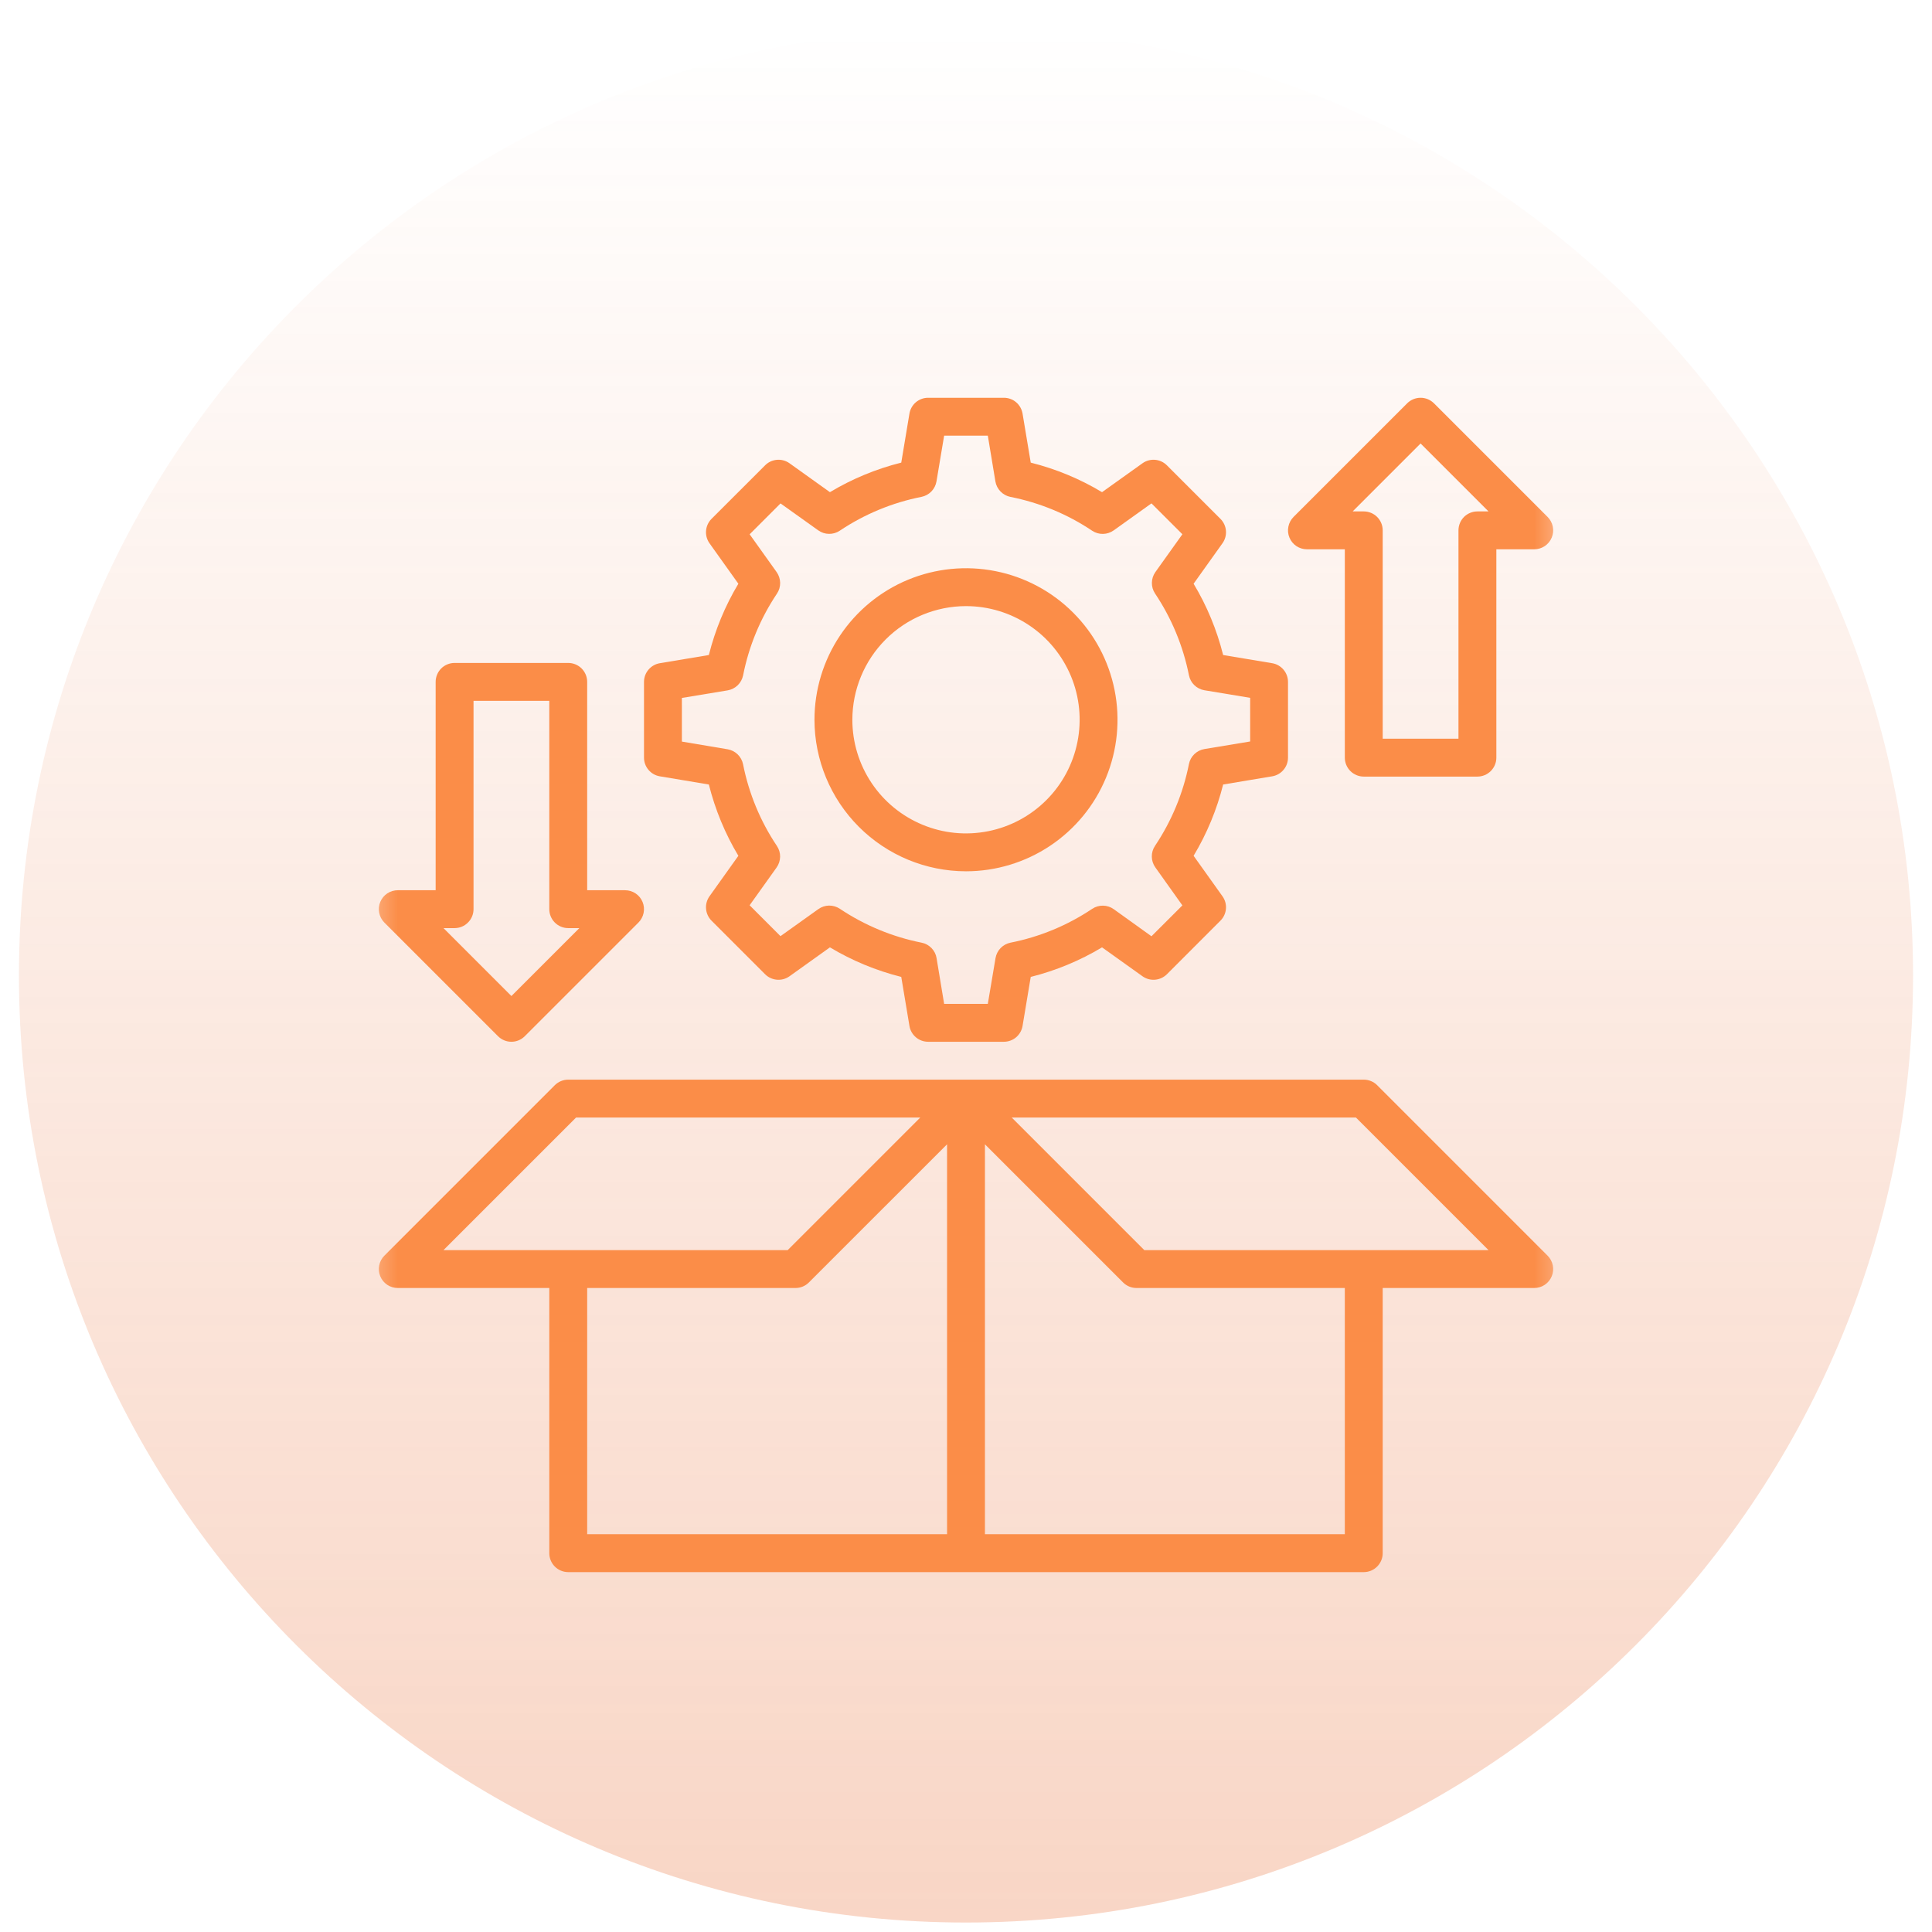 <svg width="51" height="51" viewBox="0 0 51 51" fill="none" xmlns="http://www.w3.org/2000/svg">
<path d="M25.5 50.75C39.307 50.75 50.5 39.557 50.5 25.75C50.5 11.943 39.307 0.75 25.5 0.75C11.693 0.75 0.5 11.943 0.5 25.75C0.5 39.557 11.693 50.75 25.5 50.75Z" fill="url(#paint0_linear_1391_292557)"/>
<mask id="mask0_1391_292557" style="mask-type:luminance" maskUnits="userSpaceOnUse" x="9" y="10" width="33" height="32">
<path d="M41.5 10H9.5V42H41.5V10Z" fill="white"/>
</mask>
<g mask="url(#mask0_1391_292557)">
<path d="M10.5 34H14.5V41C14.5 41.133 14.553 41.26 14.646 41.353C14.74 41.447 14.867 41.5 15 41.5H36C36.133 41.5 36.26 41.447 36.353 41.353C36.447 41.26 36.5 41.133 36.5 41V34H40.5C40.599 34 40.695 33.971 40.778 33.916C40.86 33.861 40.924 33.783 40.962 33.691C41 33.6 41.01 33.499 40.99 33.403C40.971 33.306 40.923 33.216 40.853 33.147L36.353 28.646C36.26 28.553 36.133 28.5 36 28.5H15C14.867 28.5 14.74 28.553 14.646 28.646L10.146 33.147C10.076 33.216 10.029 33.306 10.01 33.403C9.99 33.499 10 33.6 10.038 33.691C10.076 33.783 10.14 33.861 10.222 33.916C10.304 33.971 10.401 34 10.5 34ZM15.5 34H21C21.133 34 21.26 33.947 21.353 33.853L25 30.207V40.5H15.5V34ZM35.5 40.5H26V30.207L29.646 33.853C29.74 33.947 29.867 34 30 34H35.5V40.5ZM35.793 29.5L39.293 33H30.207L26.707 29.5H35.793ZM15.207 29.5H24.293L20.793 33H11.707L15.207 29.5ZM17.418 20.493L18.712 20.709C18.878 21.371 19.14 22.006 19.491 22.591L18.729 23.659C18.661 23.755 18.628 23.873 18.638 23.991C18.648 24.109 18.699 24.219 18.782 24.303L20.197 25.718C20.28 25.801 20.391 25.852 20.509 25.862C20.627 25.872 20.745 25.84 20.841 25.771L21.908 25.008C22.494 25.359 23.128 25.622 23.791 25.788L24.007 27.082C24.026 27.199 24.087 27.305 24.177 27.382C24.267 27.458 24.382 27.5 24.5 27.5H26.5C26.618 27.5 26.733 27.458 26.823 27.382C26.913 27.305 26.973 27.199 26.993 27.082L27.209 25.788C27.871 25.622 28.506 25.359 29.091 25.008L30.159 25.771C30.255 25.84 30.373 25.872 30.491 25.862C30.609 25.852 30.719 25.801 30.803 25.718L32.217 24.303C32.301 24.219 32.352 24.109 32.362 23.991C32.372 23.873 32.339 23.755 32.27 23.659L31.508 22.591C31.859 22.006 32.122 21.371 32.288 20.709L33.582 20.493C33.699 20.474 33.805 20.413 33.881 20.323C33.958 20.233 34 20.118 34 20V18C34 17.882 33.958 17.767 33.881 17.677C33.805 17.587 33.699 17.526 33.582 17.507L32.288 17.291C32.122 16.628 31.86 15.994 31.508 15.409L32.27 14.341C32.339 14.245 32.372 14.127 32.362 14.009C32.352 13.891 32.301 13.781 32.217 13.697L30.803 12.283C30.719 12.199 30.609 12.148 30.491 12.138C30.373 12.128 30.255 12.16 30.159 12.229L29.091 12.992C28.506 12.64 27.872 12.378 27.209 12.212L26.993 10.918C26.973 10.801 26.913 10.695 26.823 10.618C26.733 10.542 26.618 10.5 26.5 10.5H24.5C24.382 10.5 24.267 10.542 24.177 10.618C24.087 10.695 24.026 10.801 24.007 10.918L23.791 12.212C23.128 12.378 22.494 12.64 21.908 12.992L20.841 12.229C20.745 12.16 20.627 12.128 20.509 12.138C20.391 12.148 20.28 12.199 20.197 12.283L18.782 13.697C18.699 13.781 18.648 13.891 18.638 14.009C18.628 14.127 18.661 14.245 18.729 14.341L19.491 15.409C19.14 15.994 18.878 16.628 18.712 17.291L17.418 17.507C17.301 17.526 17.195 17.587 17.119 17.677C17.042 17.767 17 17.882 17 18V20C17 20.118 17.042 20.233 17.119 20.323C17.195 20.413 17.301 20.474 17.418 20.493ZM18 18.424L19.208 18.224C19.308 18.207 19.401 18.16 19.474 18.089C19.546 18.019 19.596 17.927 19.616 17.828C19.768 17.057 20.072 16.323 20.51 15.67C20.567 15.585 20.596 15.485 20.594 15.383C20.592 15.282 20.559 15.183 20.5 15.1L19.789 14.104L20.604 13.289L21.6 14C21.683 14.059 21.781 14.092 21.883 14.093C21.984 14.095 22.084 14.065 22.168 14.009C22.821 13.572 23.554 13.268 24.325 13.116C24.424 13.096 24.516 13.046 24.587 12.973C24.657 12.9 24.704 12.808 24.721 12.707L24.923 11.5H26.076L26.276 12.709C26.293 12.809 26.34 12.901 26.411 12.974C26.482 13.047 26.573 13.097 26.672 13.117C27.444 13.269 28.177 13.572 28.83 14.01C28.915 14.066 29.015 14.096 29.117 14.094C29.218 14.092 29.317 14.059 29.4 14L30.396 13.288L31.212 14.103L30.5 15.1C30.441 15.183 30.408 15.281 30.407 15.383C30.405 15.484 30.434 15.584 30.491 15.668C30.928 16.321 31.232 17.054 31.385 17.825C31.405 17.924 31.454 18.016 31.527 18.086C31.6 18.157 31.693 18.204 31.793 18.221L33.001 18.421V19.573L31.793 19.773C31.693 19.79 31.6 19.837 31.527 19.908C31.454 19.978 31.405 20.069 31.385 20.169C31.232 20.94 30.928 21.673 30.491 22.326C30.433 22.411 30.403 22.512 30.405 22.614C30.406 22.717 30.44 22.817 30.5 22.9L31.212 23.9L30.396 24.715L29.4 24C29.317 23.941 29.219 23.908 29.117 23.907C29.015 23.905 28.916 23.935 28.831 23.991C28.179 24.428 27.446 24.732 26.675 24.884C26.575 24.904 26.484 24.954 26.413 25.027C26.343 25.1 26.296 25.192 26.279 25.293L26.076 26.5H24.923L24.723 25.291C24.707 25.191 24.66 25.099 24.589 25.026C24.518 24.953 24.427 24.903 24.327 24.884C23.557 24.731 22.824 24.427 22.171 23.99C22.086 23.933 21.986 23.904 21.884 23.905C21.782 23.907 21.683 23.94 21.6 24L20.603 24.712L19.788 23.897L20.5 22.9C20.559 22.817 20.591 22.719 20.593 22.617C20.595 22.516 20.565 22.416 20.509 22.332C20.071 21.679 19.768 20.946 19.615 20.175C19.595 20.075 19.545 19.984 19.473 19.914C19.4 19.843 19.307 19.796 19.207 19.779L18 19.576V18.424Z" fill="#FB8D48"/>
<path d="M25.5 23C26.291 23 27.064 22.765 27.722 22.326C28.38 21.886 28.893 21.262 29.195 20.531C29.498 19.8 29.577 18.995 29.423 18.22C29.269 17.444 28.888 16.731 28.328 16.172C27.769 15.612 27.056 15.231 26.28 15.077C25.504 14.922 24.7 15.002 23.969 15.304C23.238 15.607 22.614 16.12 22.174 16.778C21.735 17.435 21.5 18.209 21.5 19C21.501 20.06 21.923 21.077 22.673 21.827C23.423 22.577 24.439 22.999 25.5 23ZM25.5 16C26.093 16 26.673 16.176 27.167 16.506C27.66 16.835 28.044 17.304 28.272 17.852C28.499 18.4 28.558 19.003 28.442 19.585C28.326 20.167 28.041 20.702 27.621 21.121C27.202 21.541 26.667 21.826 26.085 21.942C25.503 22.058 24.9 21.999 24.352 21.771C23.804 21.544 23.335 21.16 23.006 20.667C22.676 20.173 22.5 19.593 22.5 19C22.501 18.204 22.817 17.442 23.38 16.879C23.942 16.317 24.704 16.001 25.5 16ZM34.5 14.5H35.5V20C35.5 20.133 35.553 20.26 35.646 20.353C35.74 20.447 35.867 20.5 36 20.5H39C39.133 20.5 39.26 20.447 39.353 20.353C39.447 20.26 39.5 20.133 39.5 20V14.5H40.5C40.599 14.5 40.695 14.47 40.778 14.416C40.86 14.361 40.924 14.283 40.962 14.191C41 14.1 41.01 13.999 40.99 13.902C40.971 13.805 40.923 13.716 40.853 13.646L37.853 10.646C37.76 10.553 37.632 10.5 37.5 10.5C37.367 10.5 37.24 10.553 37.146 10.646L34.146 13.646C34.077 13.716 34.029 13.805 34.01 13.902C33.99 13.999 34 14.1 34.038 14.191C34.076 14.283 34.14 14.361 34.222 14.416C34.304 14.47 34.401 14.5 34.5 14.5ZM37.5 11.707L39.293 13.5H39C38.867 13.5 38.74 13.553 38.646 13.646C38.553 13.74 38.5 13.867 38.5 14V19.5H36.5V14C36.5 13.867 36.447 13.74 36.353 13.646C36.26 13.553 36.133 13.5 36 13.5H35.707L37.5 11.707ZM13.146 27.353C13.24 27.447 13.367 27.5 13.5 27.5C13.633 27.5 13.76 27.447 13.853 27.353L16.853 24.353C16.923 24.283 16.971 24.194 16.99 24.097C17.009 24 17 23.9 16.962 23.809C16.924 23.717 16.86 23.639 16.778 23.584C16.695 23.529 16.599 23.5 16.5 23.5H15.5V18C15.5 17.867 15.447 17.74 15.353 17.646C15.26 17.553 15.133 17.5 15 17.5H12C11.867 17.5 11.74 17.553 11.646 17.646C11.553 17.74 11.5 17.867 11.5 18V23.5H10.5C10.401 23.5 10.304 23.529 10.222 23.584C10.14 23.639 10.076 23.717 10.038 23.809C10 23.9 9.99 24 10.01 24.097C10.029 24.194 10.076 24.283 10.146 24.353L13.146 27.353ZM12 24.5C12.133 24.5 12.26 24.447 12.353 24.353C12.447 24.26 12.5 24.133 12.5 24V18.5H14.5V24C14.5 24.133 14.553 24.26 14.646 24.353C14.74 24.447 14.867 24.5 15 24.5H15.293L13.5 26.293L11.707 24.5H12Z" fill="#FB8D48"/>
</g>
<defs>
<linearGradient id="paint0_linear_1391_292557" x1="25.5" y1="0.75" x2="25.5" y2="50.75" gradientUnits="userSpaceOnUse">
<stop stop-color="#E86B31" stop-opacity="0"/>
<stop offset="1" stop-color="#E86B31" stop-opacity="0.28"/>
</linearGradient>
</defs>
</svg>
